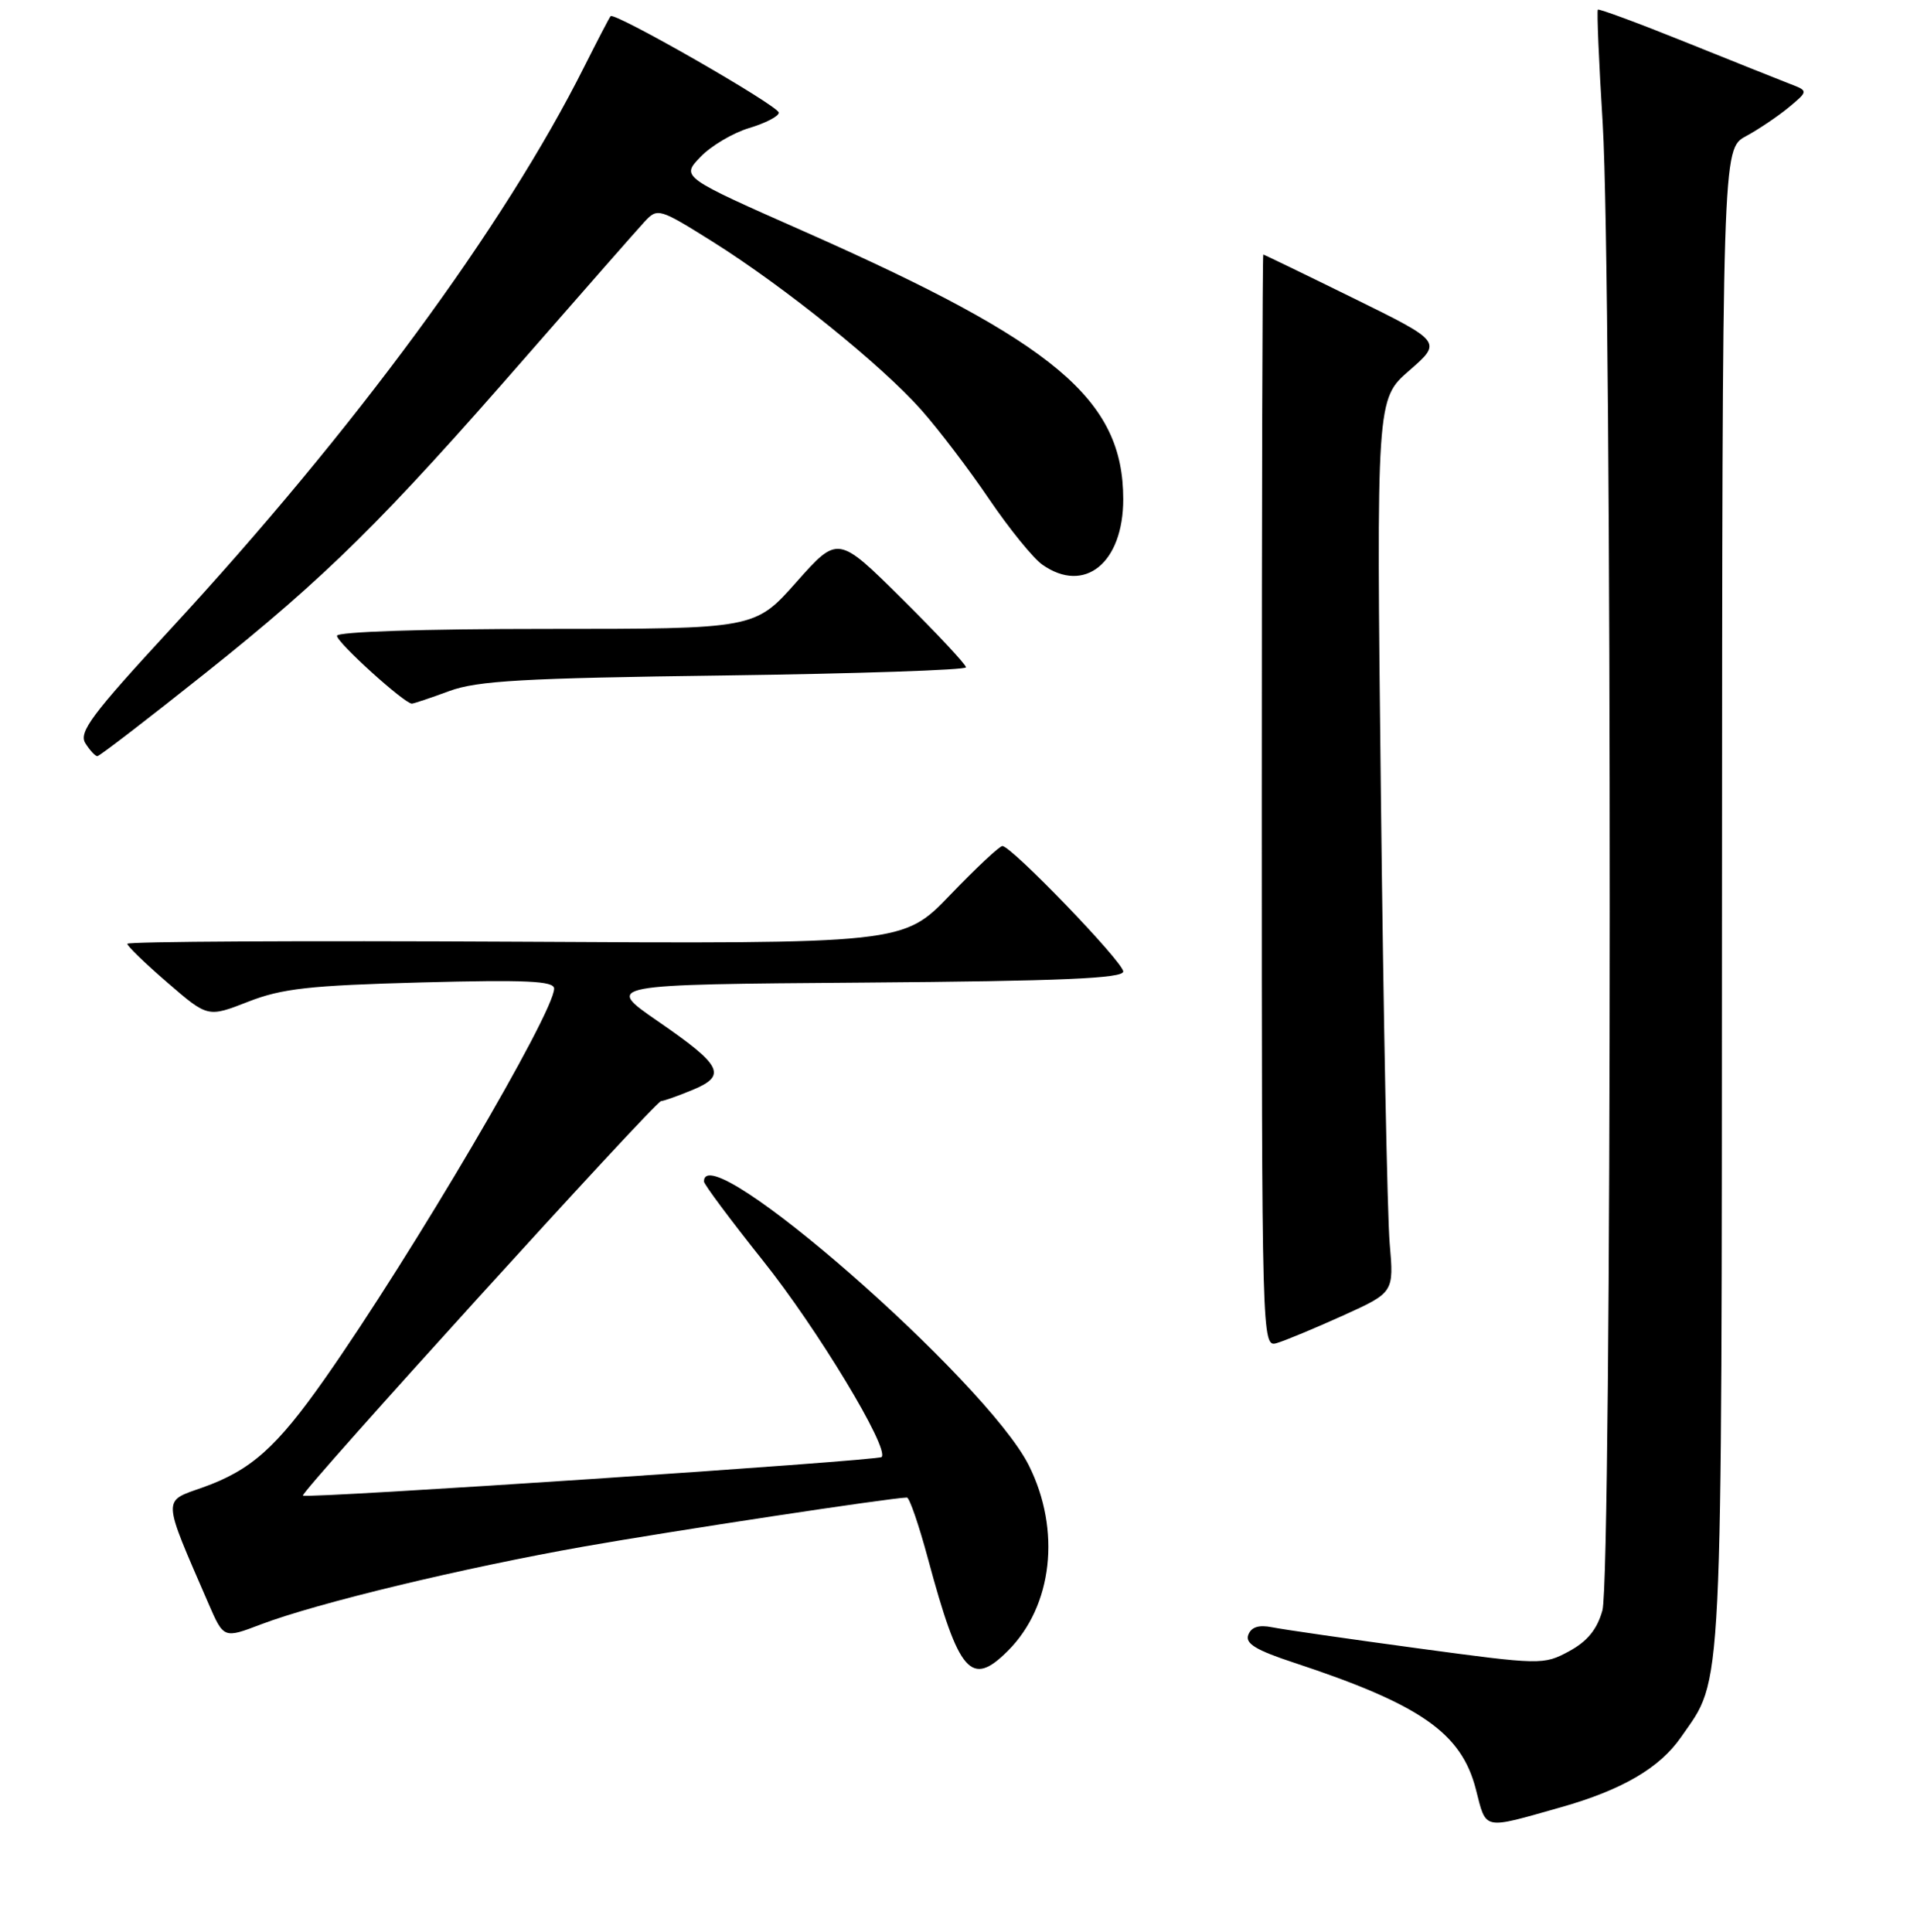 <?xml version="1.0" encoding="UTF-8" standalone="no"?>
<!DOCTYPE svg PUBLIC "-//W3C//DTD SVG 1.1//EN" "http://www.w3.org/Graphics/SVG/1.1/DTD/svg11.dtd" >
<svg xmlns="http://www.w3.org/2000/svg" xmlns:xlink="http://www.w3.org/1999/xlink" version="1.1" viewBox="0 0 256 258">
 <g >
 <path fill="currentColor"
d=" M 208.44 241.39 C 216.60 239.08 221.63 236.15 224.49 232.02 C 230.14 223.86 229.91 228.65 229.96 120.20 C 230.00 19.91 230.00 19.91 233.14 18.20 C 234.86 17.27 237.45 15.52 238.89 14.33 C 241.50 12.15 241.50 12.15 239.00 11.19 C 237.62 10.66 231.36 8.15 225.07 5.62 C 218.79 3.09 213.52 1.14 213.38 1.29 C 213.23 1.43 213.52 8.29 214.03 16.53 C 215.30 37.32 215.27 210.49 213.99 215.09 C 213.28 217.64 211.98 219.23 209.52 220.56 C 206.12 222.39 205.76 222.38 189.28 220.15 C 180.05 218.90 171.33 217.64 169.89 217.35 C 168.11 216.99 167.10 217.31 166.70 218.35 C 166.25 219.51 167.70 220.40 172.81 222.08 C 189.71 227.66 195.16 231.45 197.09 238.99 C 198.51 244.52 197.88 244.38 208.44 241.39 Z  M 134.60 220.49 C 140.58 214.51 141.72 204.37 137.39 195.72 C 131.72 184.42 93.96 151.42 94.01 157.81 C 94.01 158.19 97.54 162.92 101.85 168.33 C 109.13 177.44 118.83 193.50 117.73 194.61 C 117.22 195.11 40.86 200.21 40.45 199.76 C 40.07 199.33 87.44 147.15 88.28 147.07 C 88.71 147.03 90.62 146.35 92.52 145.56 C 97.12 143.64 96.44 142.32 87.81 136.37 C 80.75 131.50 80.75 131.50 115.37 131.24 C 141.73 131.04 150.00 130.68 150.00 129.76 C 150.00 128.50 135.07 113.00 133.86 113.00 C 133.48 113.00 130.34 115.94 126.89 119.53 C 120.62 126.07 120.62 126.07 68.81 125.78 C 40.31 125.63 17.00 125.75 17.00 126.06 C 17.00 126.37 19.42 128.71 22.38 131.26 C 27.75 135.90 27.75 135.90 33.13 133.80 C 37.64 132.03 41.33 131.62 56.25 131.22 C 70.28 130.85 74.00 131.02 74.00 132.04 C 74.00 135.27 55.06 167.50 43.36 184.17 C 36.91 193.36 33.51 196.38 27.05 198.68 C 21.65 200.59 21.61 199.80 27.84 214.18 C 29.87 218.86 29.87 218.86 34.85 216.96 C 42.39 214.10 61.78 209.43 78.00 206.56 C 89.91 204.46 118.78 200.08 121.11 200.02 C 121.45 200.01 122.72 203.71 123.94 208.25 C 128.06 223.54 129.68 225.41 134.60 220.49 Z  M 179.33 175.72 C 186.15 172.63 186.15 172.63 185.58 166.07 C 185.27 162.45 184.74 135.61 184.41 106.41 C 183.80 53.31 183.80 53.31 188.20 49.49 C 192.59 45.66 192.59 45.66 180.74 39.83 C 174.22 36.62 168.80 34.00 168.70 34.00 C 168.59 34.00 168.50 66.84 168.50 106.99 C 168.50 179.50 168.51 179.97 170.50 179.39 C 171.60 179.07 175.57 177.42 179.33 175.72 Z  M 27.51 89.84 C 43.64 76.97 51.11 69.59 70.41 47.45 C 78.06 38.68 85.12 30.65 86.09 29.60 C 87.81 27.75 88.03 27.81 95.18 32.29 C 104.71 38.27 117.75 48.78 123.04 54.76 C 125.35 57.37 129.43 62.73 132.10 66.68 C 134.78 70.63 137.98 74.57 139.21 75.43 C 144.84 79.38 150.00 75.19 150.00 66.68 C 150.00 53.36 141.00 45.80 107.49 30.96 C 90.96 23.65 90.96 23.65 93.53 20.97 C 94.94 19.49 97.88 17.75 100.05 17.10 C 102.22 16.45 104.00 15.53 104.00 15.05 C 104.00 14.14 82.07 1.57 81.54 2.16 C 81.37 2.35 79.79 5.40 78.01 8.93 C 67.36 30.18 47.28 57.48 22.78 84.02 C 12.24 95.44 10.48 97.81 11.40 99.27 C 12.00 100.22 12.72 101.00 13.00 101.00 C 13.28 101.00 19.81 95.98 27.51 89.84 Z  M 60.00 92.30 C 63.75 90.92 69.86 90.57 96.75 90.22 C 114.49 89.98 129.00 89.49 129.00 89.13 C 129.00 88.76 125.15 84.64 120.45 79.98 C 111.90 71.50 111.90 71.50 106.35 77.75 C 100.81 84.00 100.81 84.00 72.90 84.00 C 56.54 84.00 45.00 84.38 45.00 84.92 C 45.00 85.83 54.02 93.99 55.00 93.98 C 55.27 93.97 57.52 93.22 60.00 92.30 Z "/>
</g>
</svg>